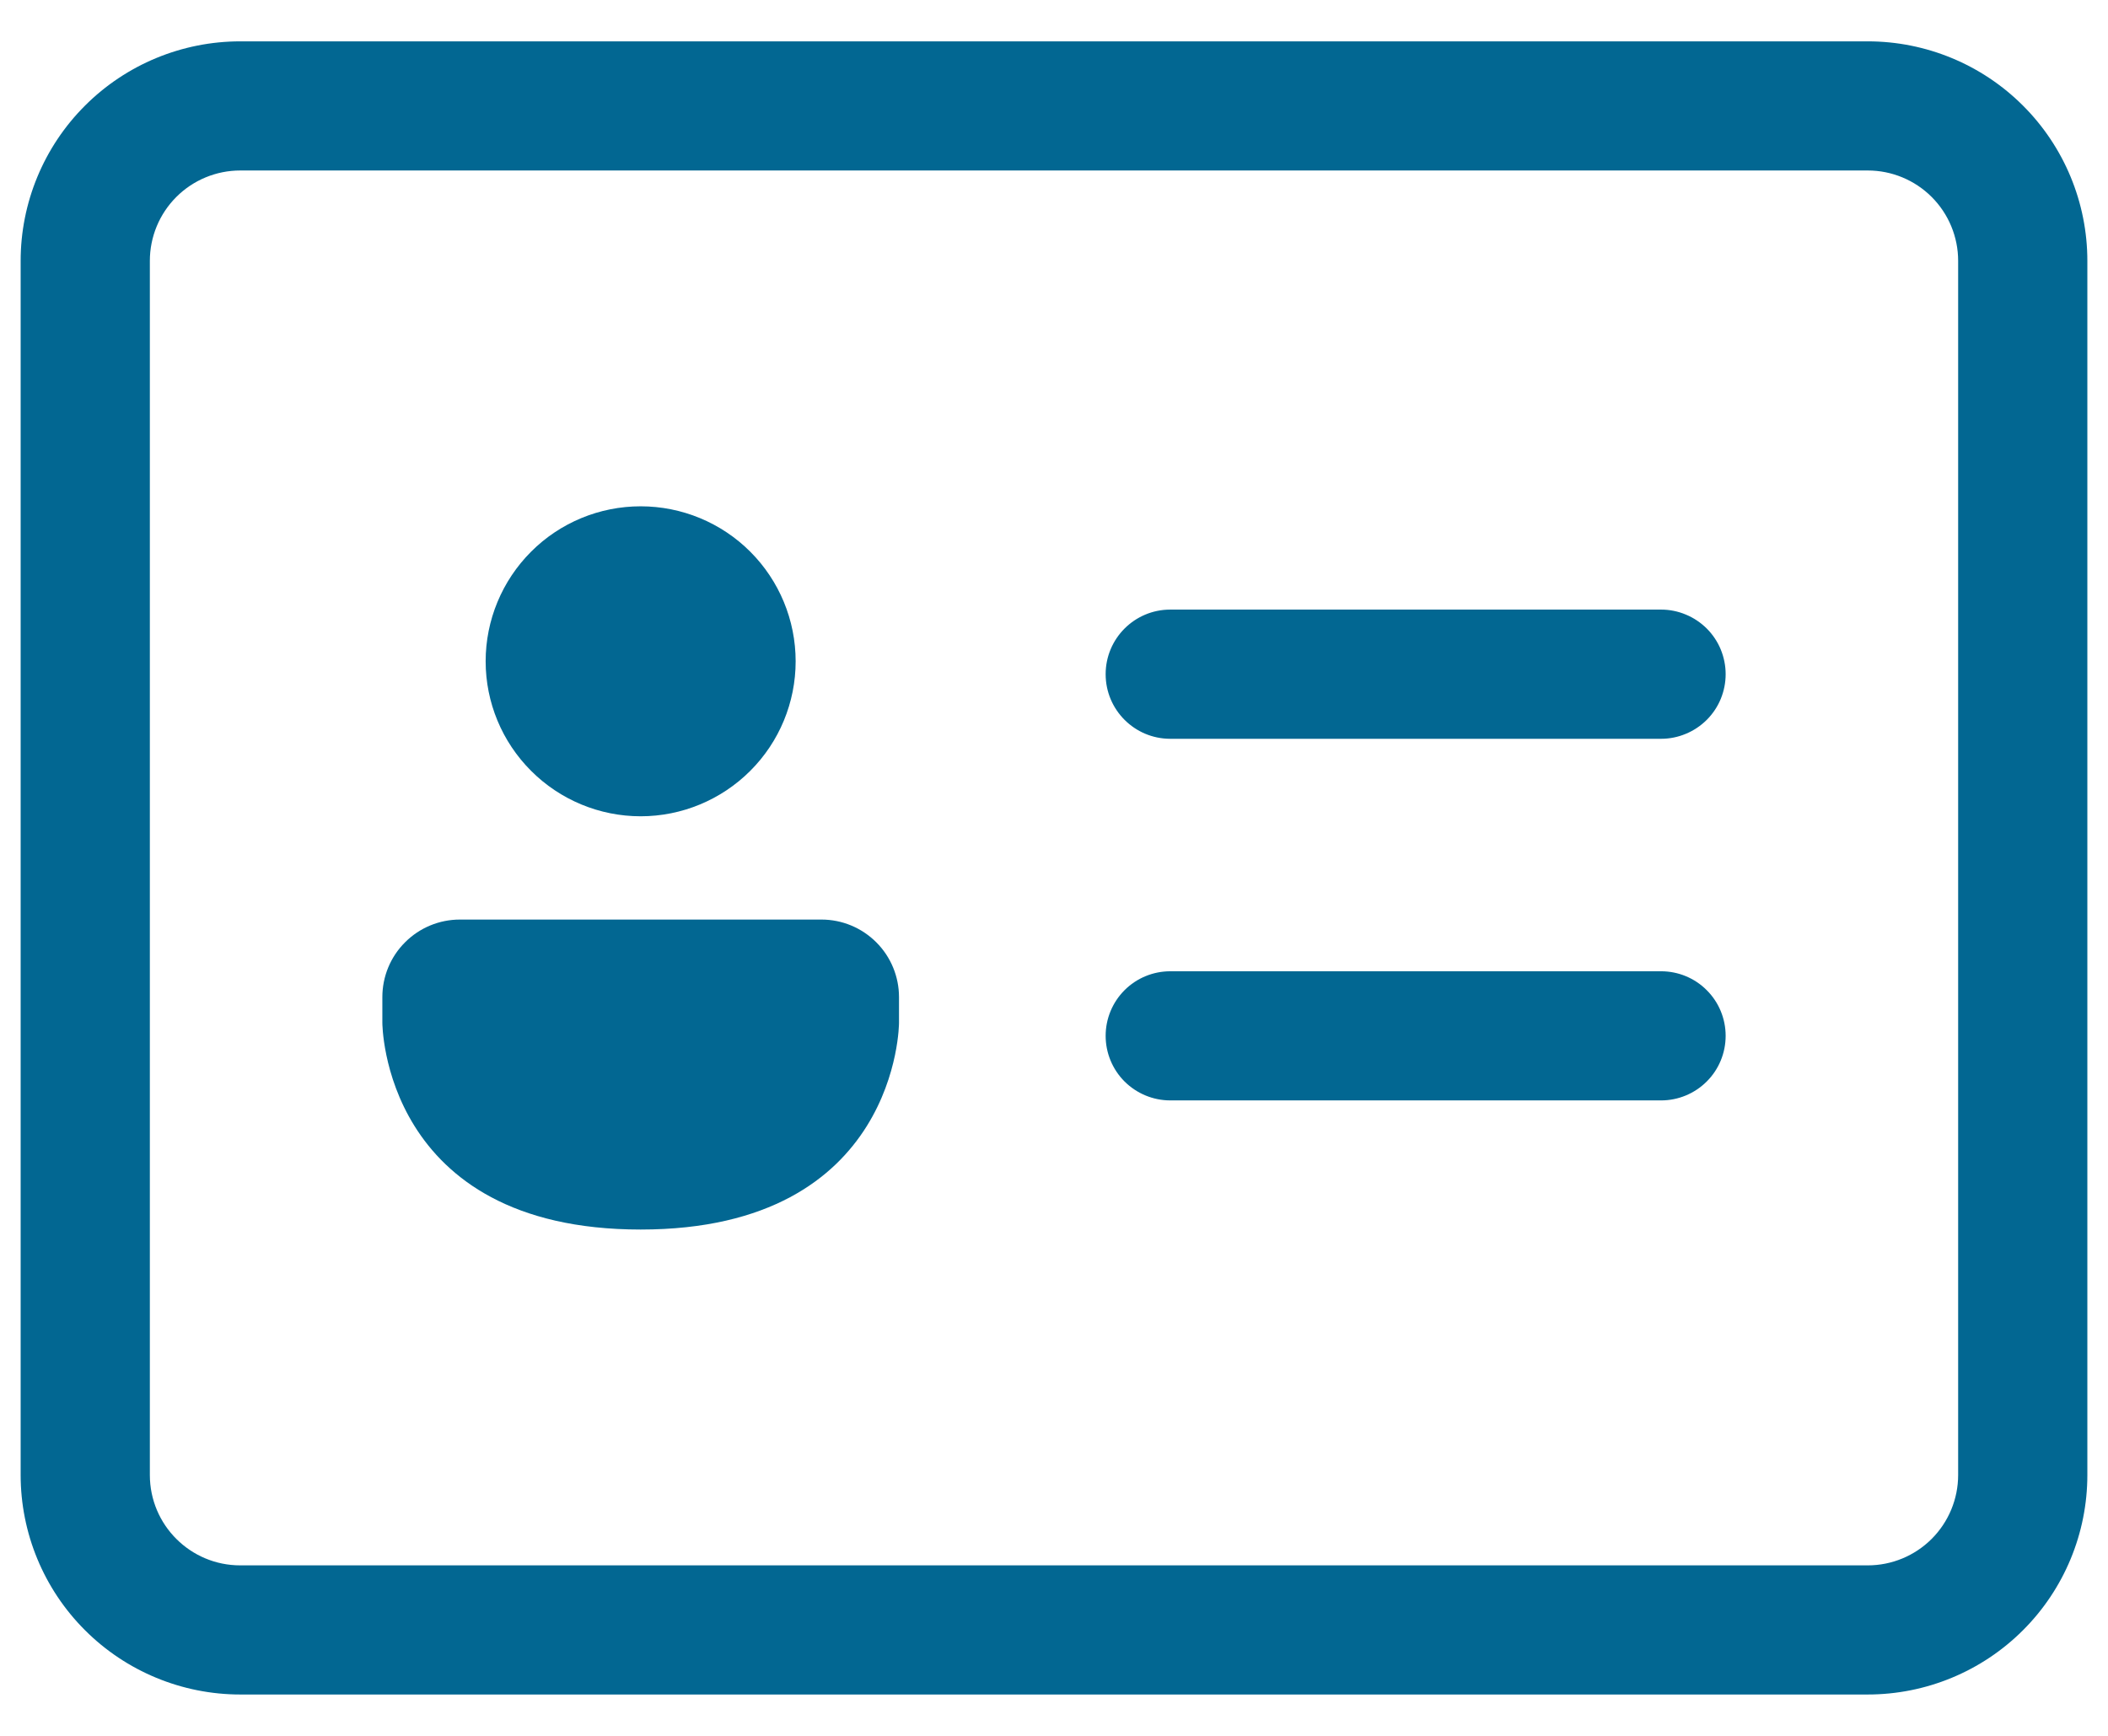 <svg width="34" height="28" viewBox="0 0 34 28" fill="none" xmlns="http://www.w3.org/2000/svg">
<path d="M12.833 10.667C12.833 11.33 12.57 11.966 12.101 12.434C11.632 12.903 10.996 13.167 10.333 13.167C9.67 13.167 9.034 12.903 8.566 12.434C8.097 11.966 7.833 11.33 7.833 10.667C7.833 10.004 8.097 9.368 8.566 8.899C9.034 8.43 9.67 8.167 10.333 8.167C10.996 8.167 11.632 8.43 12.101 8.899C12.57 9.368 12.833 10.004 12.833 10.667ZM6.167 16.083C6.167 15.752 6.298 15.434 6.533 15.2C6.767 14.965 7.085 14.833 7.417 14.833H13.25C13.582 14.833 13.899 14.965 14.134 15.2C14.368 15.434 14.5 15.752 14.5 16.083V16.5C14.5 16.5 14.5 19.833 10.333 19.833C6.167 19.833 6.167 16.5 6.167 16.5V16.083ZM17.833 10.875C17.833 10.3 18.3 9.833 18.875 9.833H26.792C26.928 9.833 27.064 9.86 27.19 9.913C27.317 9.965 27.431 10.042 27.528 10.138C27.625 10.235 27.702 10.35 27.754 10.476C27.806 10.603 27.833 10.738 27.833 10.875C27.833 11.012 27.806 11.147 27.754 11.274C27.702 11.4 27.625 11.515 27.528 11.612C27.431 11.708 27.317 11.785 27.19 11.837C27.064 11.89 26.928 11.917 26.792 11.917H18.875C18.3 11.917 17.833 11.45 17.833 10.875ZM18.875 15.667C18.599 15.667 18.334 15.776 18.138 15.972C17.943 16.167 17.833 16.432 17.833 16.708C17.833 16.985 17.943 17.25 18.138 17.445C18.334 17.64 18.599 17.75 18.875 17.75H26.792C27.068 17.75 27.333 17.64 27.528 17.445C27.724 17.25 27.833 16.985 27.833 16.708C27.833 16.432 27.724 16.167 27.528 15.972C27.333 15.776 27.068 15.667 26.792 15.667H18.875ZM0.333 4.208C0.333 3.269 0.706 2.368 1.371 1.704C2.035 1.04 2.936 0.667 3.875 0.667H30.125C31.064 0.667 31.965 1.04 32.629 1.704C33.294 2.368 33.667 3.269 33.667 4.208V23.792C33.667 24.731 33.294 25.632 32.629 26.296C31.965 26.96 31.064 27.333 30.125 27.333H3.875C2.936 27.333 2.035 26.96 1.371 26.296C0.706 25.632 0.333 24.731 0.333 23.792V4.208ZM3.875 2.75C3.488 2.75 3.117 2.904 2.844 3.177C2.57 3.451 2.417 3.822 2.417 4.208V23.792C2.417 24.598 3.07 25.25 3.875 25.25H30.125C30.512 25.25 30.883 25.096 31.156 24.823C31.43 24.549 31.583 24.178 31.583 23.792V4.208C31.583 3.822 31.43 3.451 31.156 3.177C30.883 2.904 30.512 2.75 30.125 2.75H3.875Z" fill="#026792"/>
</svg>
